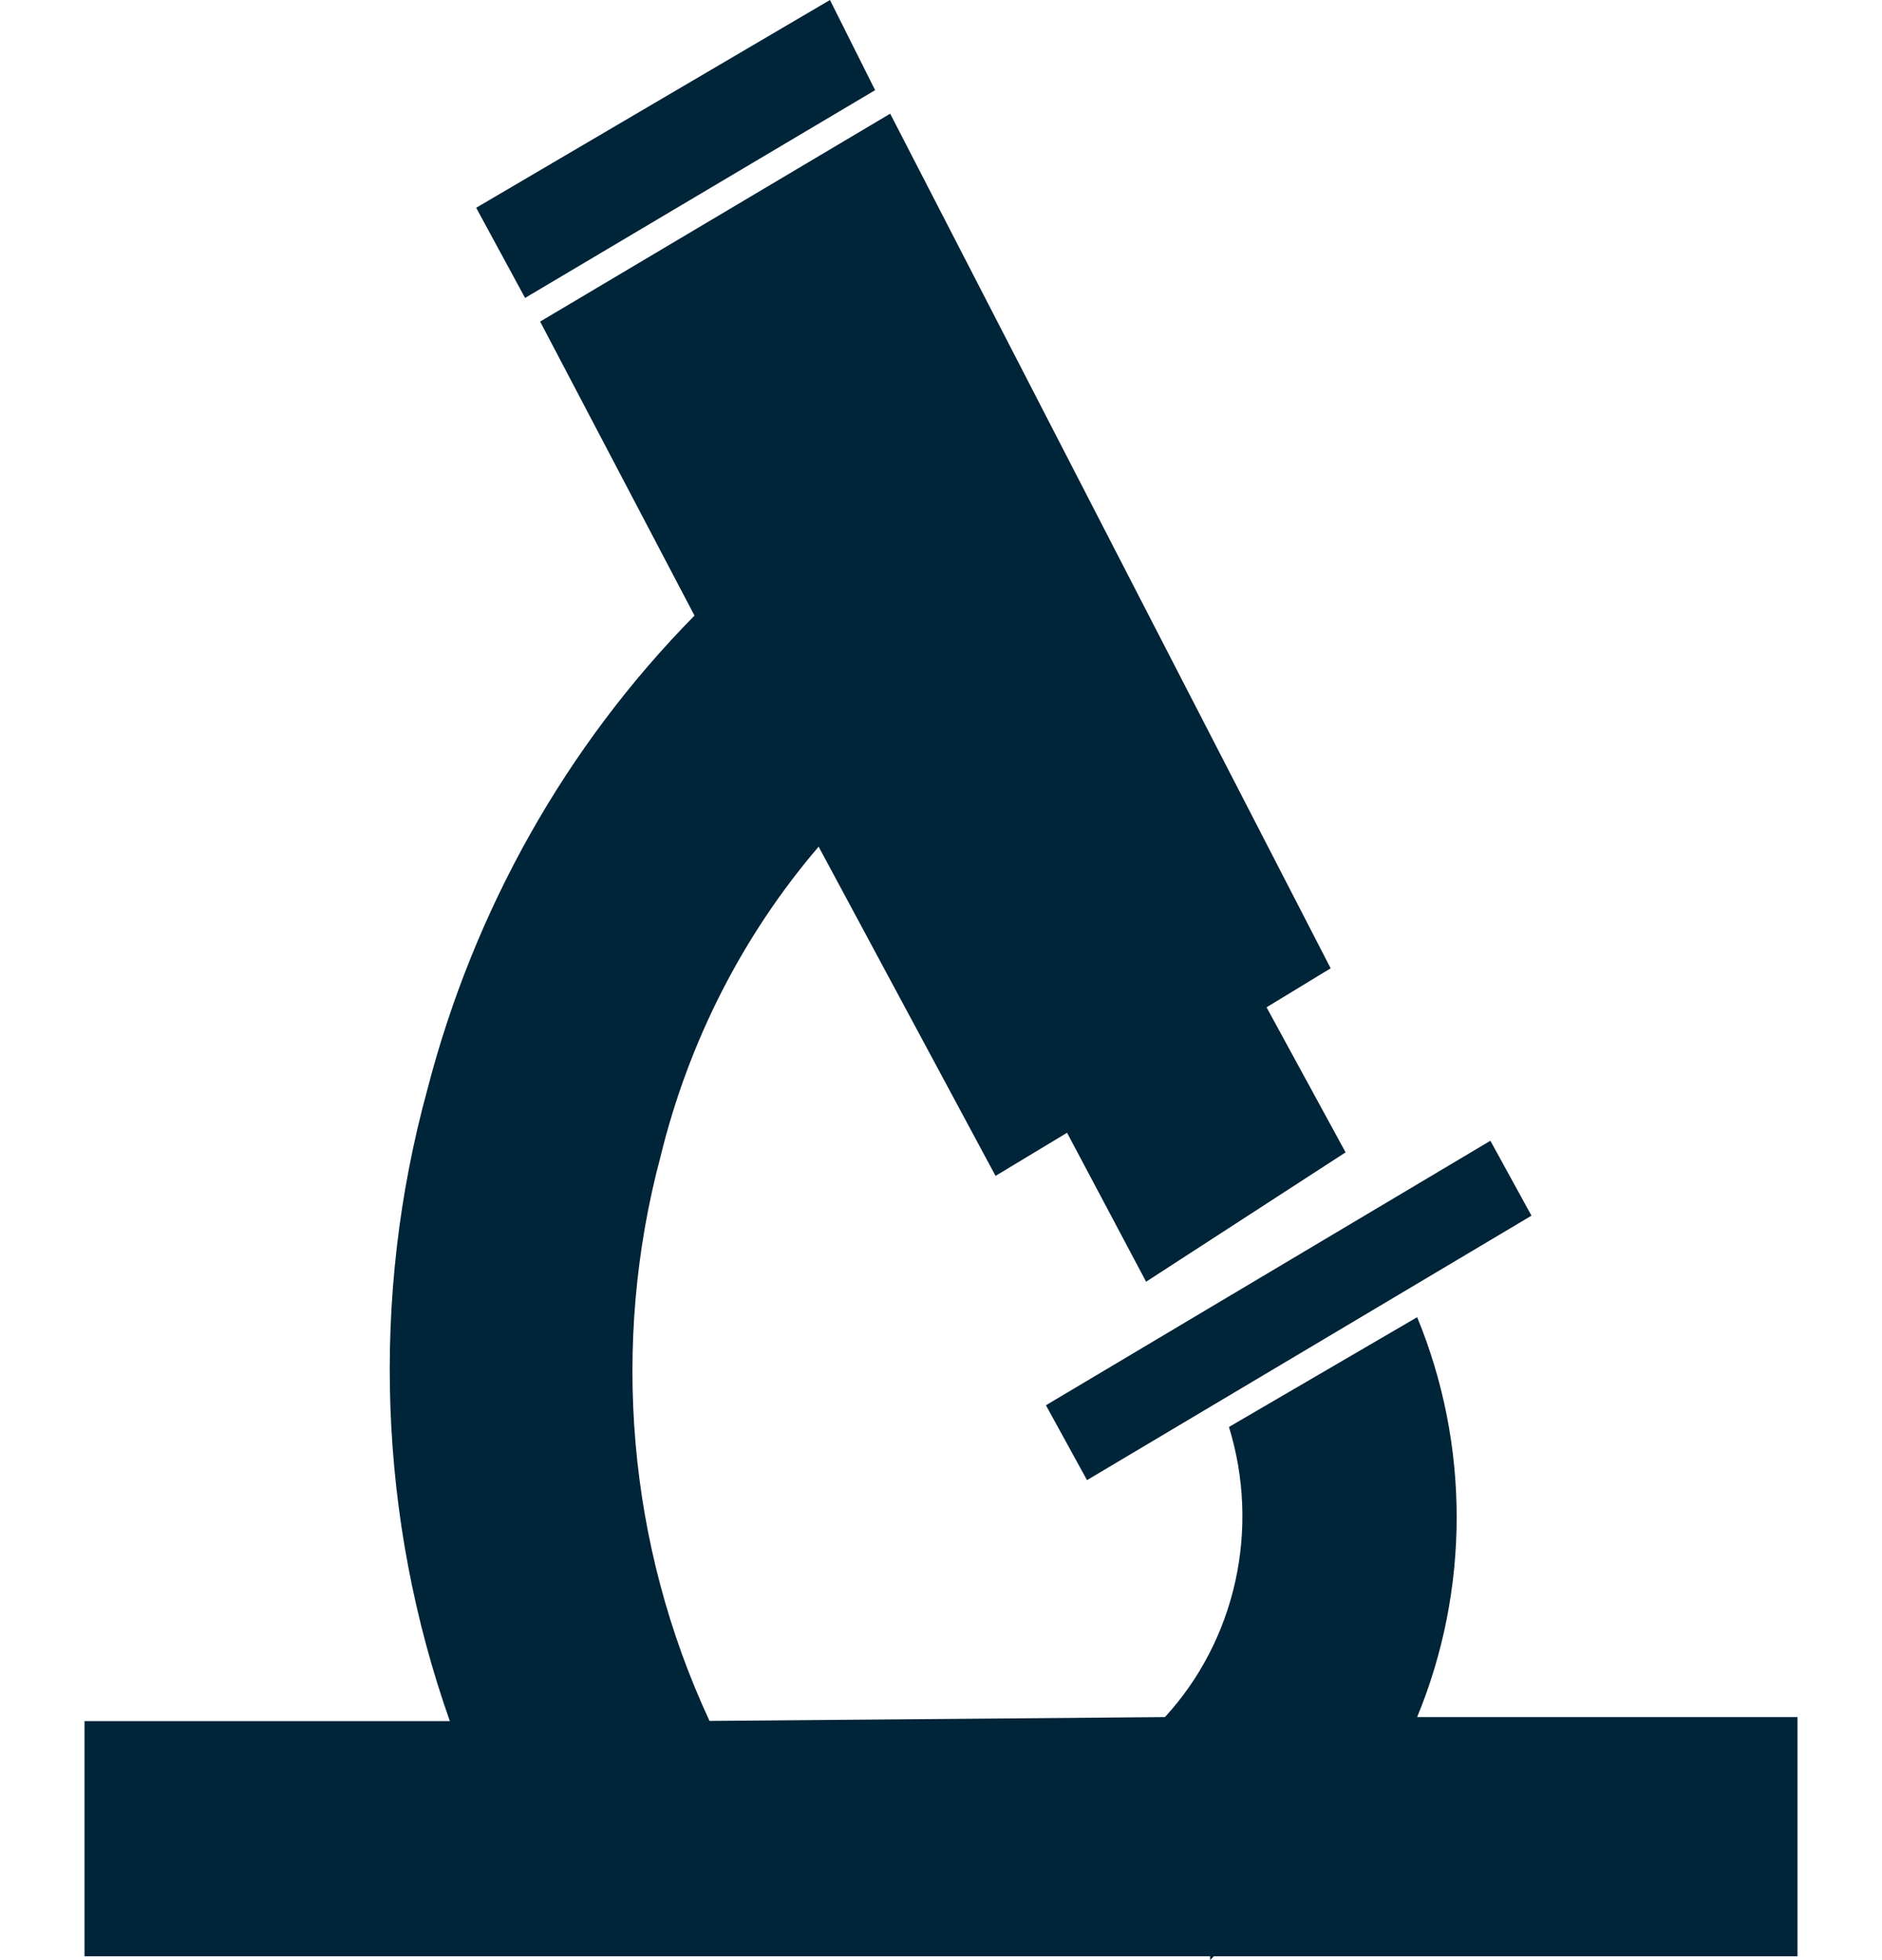 <svg width="48" height="50" viewBox="0 0 48 50" fill="none" xmlns="http://www.w3.org/2000/svg">
<path d="M36.144 43.8C36.809 42.189 37.152 40.453 37.152 38.7C37.152 36.946 36.809 35.211 36.144 33.6L31.344 36.4C31.738 37.672 31.794 39.032 31.507 40.334C31.22 41.637 30.599 42.834 29.712 43.8L18.096 43.898C16.011 39.416 15.567 34.295 16.848 29.497C17.564 26.565 18.947 23.855 20.879 21.597L25.391 29.995L27.215 28.895L29.231 32.695L34.319 29.395L32.303 25.695L33.938 24.7L22.704 2.9L13.776 8.203L17.713 15.703C14.439 19.026 12.085 23.205 10.897 27.803C9.448 33.098 9.649 38.735 11.473 43.903H2.156V49.902H30.864V50L30.958 49.902H45.844V43.8H36.144Z" fill="#002438"/>
<path d="M22.32 2.3L21.168 0L12.145 5.3L13.392 7.6L22.32 2.3Z" fill="#002438"/>
<path d="M38.012 29.099L26.676 35.846L27.724 37.756L39.06 31.01L38.012 29.099Z" fill="#002438"/>
</svg>
